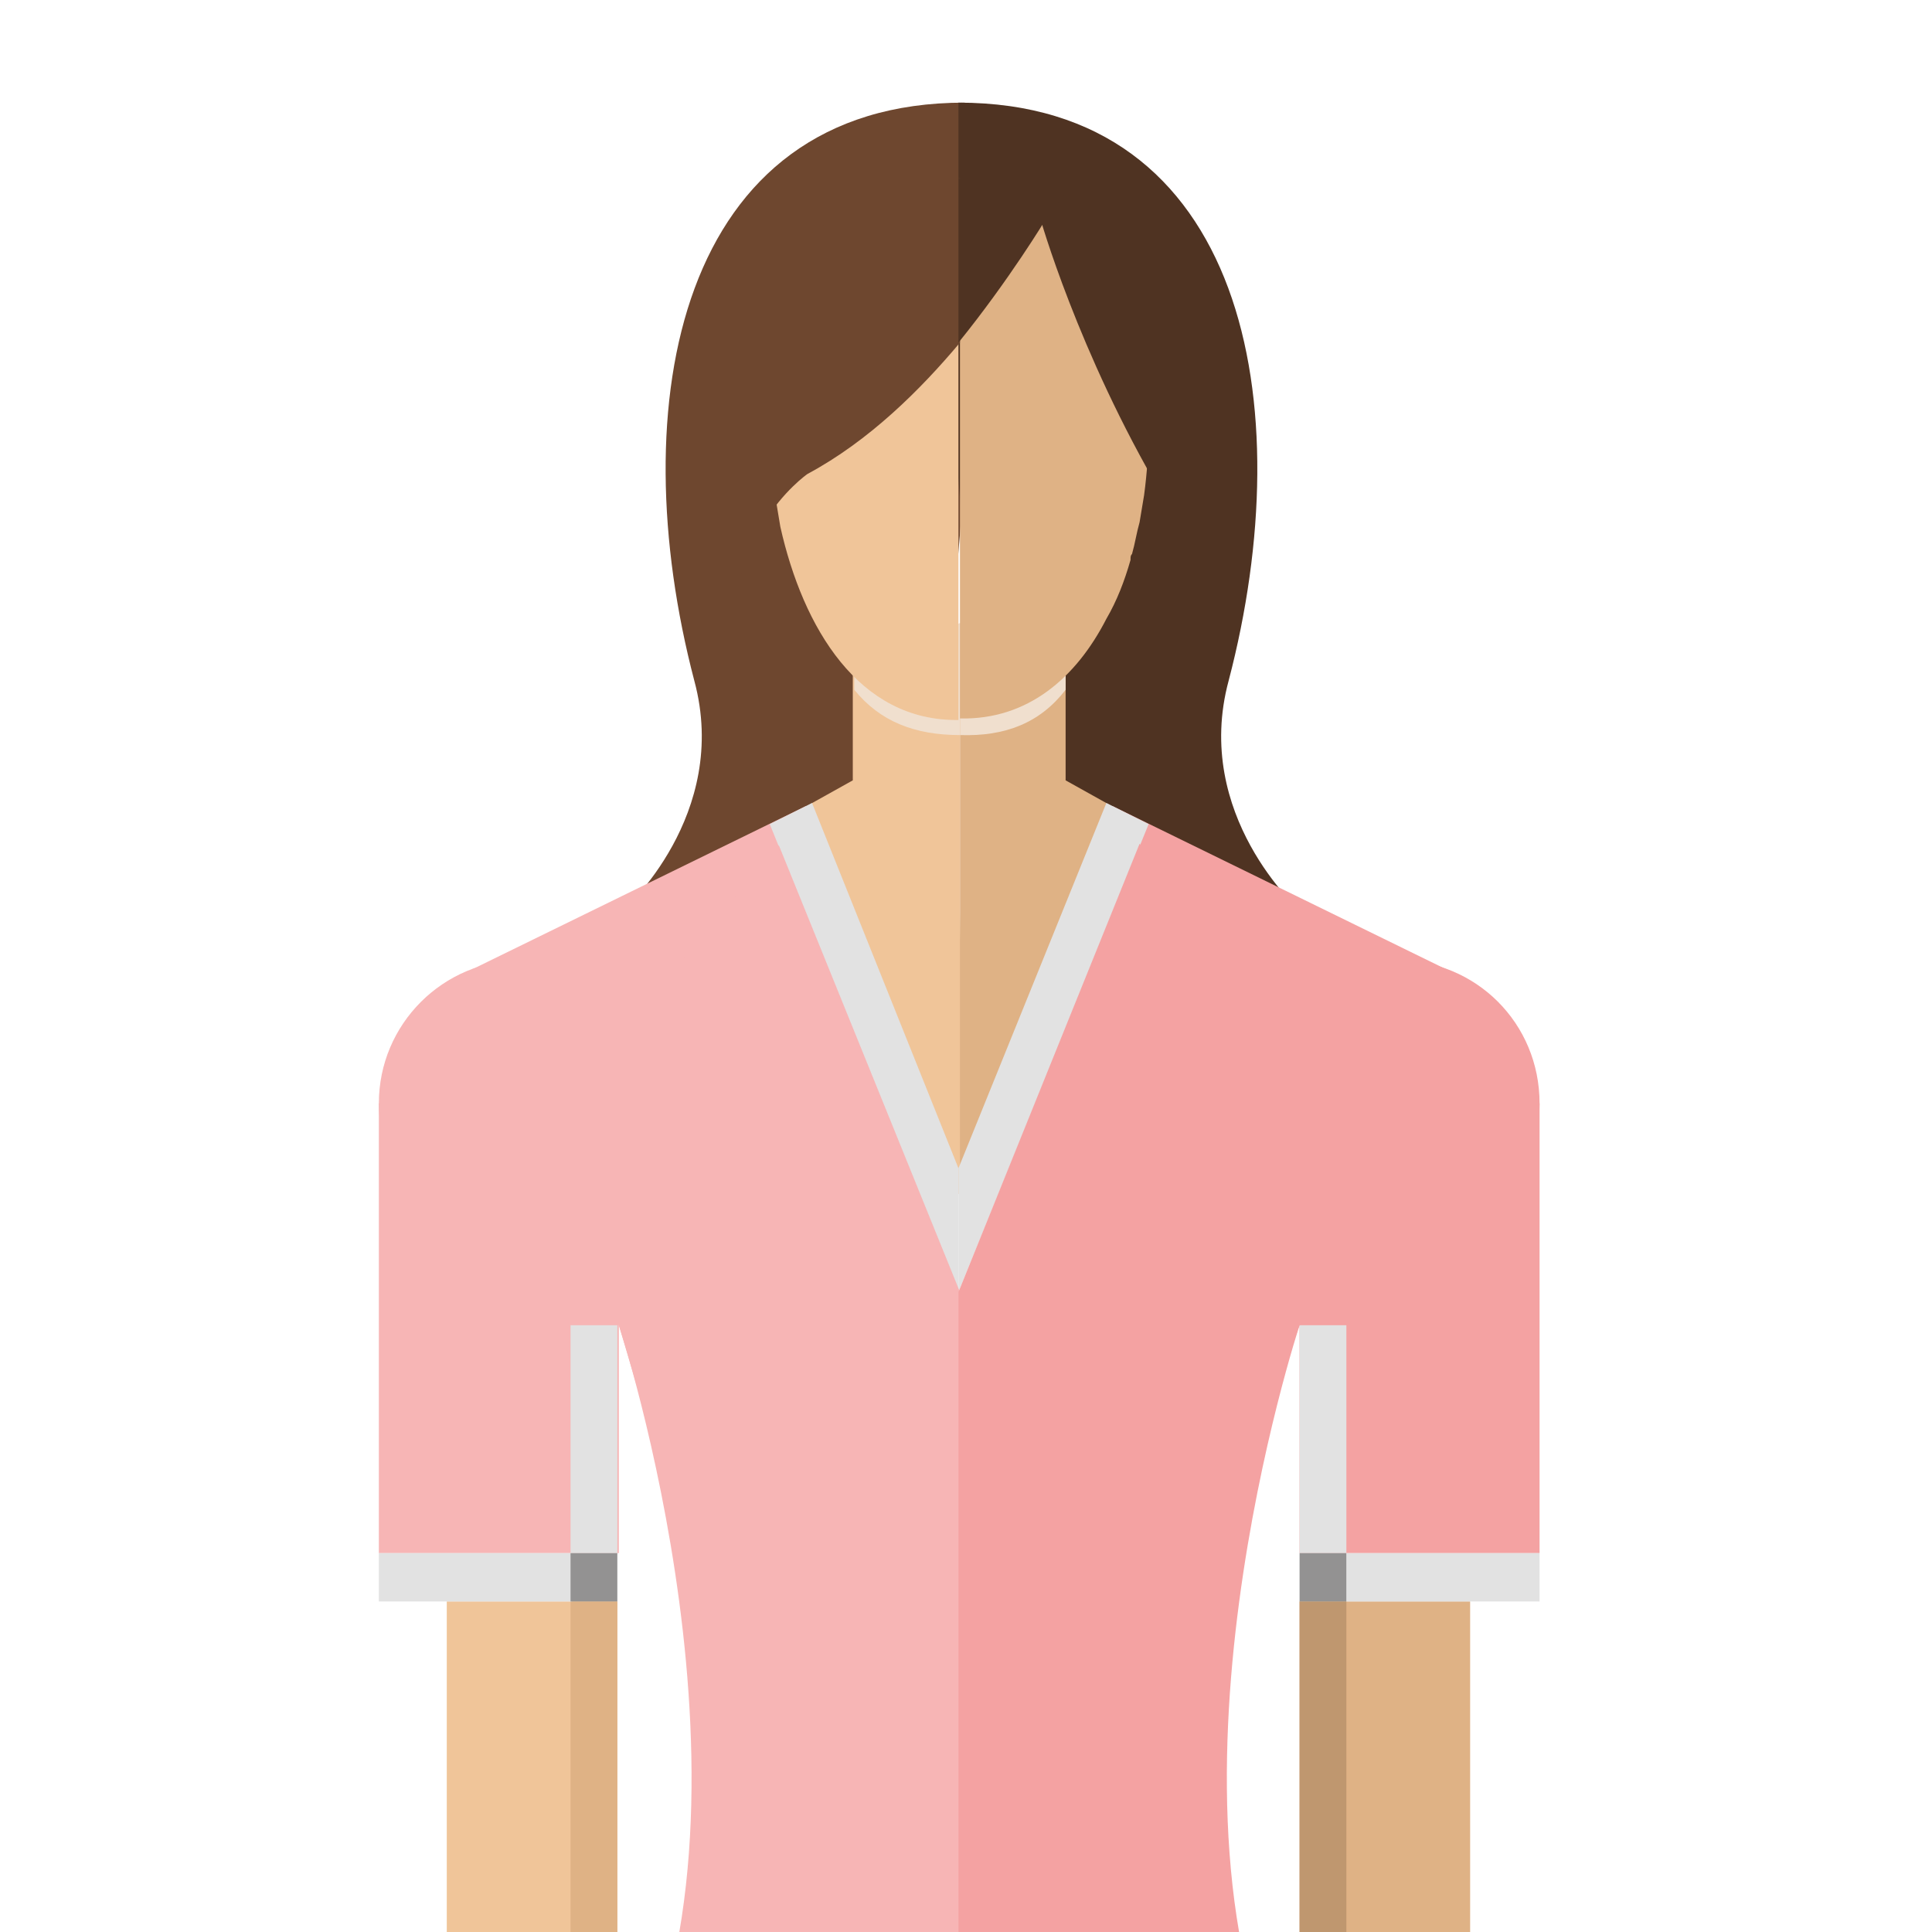 <?xml version="1.0" encoding="utf-8"?>
<!-- Generator: Adobe Illustrator 24.0.3, SVG Export Plug-In . SVG Version: 6.00 Build 0)  -->
<svg version="1.1" id="图层_1" xmlns="http://www.w3.org/2000/svg" xmlns:xlink="http://www.w3.org/1999/xlink" x="0px" y="0px"
	 viewBox="0 0 128 128" style="enable-background:new 0 0 128 128;" xml:space="preserve">
<style type="text/css">
	.st0{fill:#F0C599;}
	.st1{fill:#DFB285;}
	.st2{fill:#BF976F;}
	.st3{fill:#6E472F;}
	.st4{fill:#4F3322;}
	.st5{fill:#F0DFCE;}
	.st6{fill:#F7B5B5;}
	.st7{fill:#E2E2E2;}
	.st8{fill:#939292;}
	.st9{fill:#4ECDDA;}
	.st10{fill:#F4A2A2;}
	.st11{fill:#00A1B3;}
</style>
<rect x="29.6" y="106.1" class="st0" width="11.3" height="44.6"/>
<rect x="37.8" y="106.1" class="st1" width="3.1" height="44.6"/>
<g>
	<path class="st0" d="M28.8,151.4c1.2-3.2,4.5-5.6,7.6-5.6c3.3,0,5.9,1.9,6.3,4.6c0,0,0.6,2.3,0.2,4.9c0,0-0.1,1.6-1.8,1.6
		c0,0-1.7,0-1.7-1.5c0,0,0-2.9-2.5-3.6c-0.1,0-0.3-0.1-0.5-0.1c-0.6,0-1.8,0.8-2.2,1.9c-0.5,1.4-0.4,3.6,0.1,4.5l1.7,3.2
		c0.8,1.4,0.2,3.2-1.2,3.9c-0.4,0.2-0.9,0.4-1.4,0.4c-1,0-2-0.6-2.6-1.5l-1.7-3.2C27.8,158.3,27.6,154.2,28.8,151.4z"/>
</g>
<rect x="86.1" y="106.1" class="st1" width="11.3" height="44.6"/>
<rect x="86.1" y="106.1" class="st2" width="3.1" height="44.6"/>
<g>
	<path class="st1" d="M98.3,151.4c-1.2-3.2-4.5-5.6-7.6-5.6c-3.3,0-5.9,1.9-6.3,4.6c0,0-0.6,2.3-0.2,4.9c0,0,0.2,1.6,1.8,1.6
		c0,0,1.7,0,1.7-1.5c0,0,0-2.9,2.5-3.6c0.1,0,0.3-0.1,0.6-0.1c0.6,0,1.8,0.8,2.2,1.9c0.5,1.4,0.4,3.6-0.1,4.5l-1.7,3.2
		c-0.8,1.4-0.2,3.2,1.2,3.9c0.4,0.2,0.9,0.4,1.4,0.4c1,0,2-0.6,2.6-1.5l1.7-3.2C99.2,158.3,99.4,154.2,98.3,151.4z"/>
</g>
<g>
	<path class="st3" d="M63.9,13.7l0-6.9c-19,0-22.7,20-17.9,38.3c2.4,8.9-4.7,15.2-4.7,15.2l1.7-0.7l0.6,4.3c0,0,18.1-5.4,18.1-5.8
		c0-0.3,3.4-40.5,3.4-40.5L63.9,13.7z"/>
	<path class="st4" d="M63.5,13.7l0-6.9c19,0,22.7,20,17.9,38.3c-2.4,8.9,4.7,15.2,4.7,15.2l-1.7-0.7l-0.6,4.3c0,0-18.1-5.4-18.1-5.8
		c0-0.3-3.4-40.5-3.4-40.5L63.5,13.7z"/>
	<g>
		<polygon class="st1" points="77.7,60 63.6,79.1 63.6,79.1 63.5,79.1 63.5,79.1 63.6,60.5 63.6,41.3 70.6,42.8 70.6,51.7 
			75.8,54.6 		"/>
	</g>
	<path class="st5" d="M70.6,42.8v2.9c-1.7,2.2-4,3.1-7,3h0v-7.4L70.6,42.8z"/>
	<g>
		<polygon class="st0" points="63.6,79.1 63.6,79.1 63.6,79.1 63.5,79.1 49.5,60 51.3,54.6 56.5,51.7 56.5,42.8 63.6,41.3 
			63.6,60.5 		"/>
	</g>
	<path class="st5" d="M63.6,41.3v7.4h0c-3,0-5.3-0.9-7-3v-2.9L63.6,41.3z"/>
	<g>
		<g>
			<g>
				<g>
					<path class="st0" d="M63.5,13.8l0,33.9c-6.6,0.1-10.3-6.1-11.8-12.8c0,0,0,0,0,0c-0.1-0.6-0.2-1.2-0.3-1.8
						c-0.3-1.6-0.4-3.1-0.4-4.6c0-1.6,0.2-3.1,0.5-4.5c0.1-0.7,0.3-1.3,0.5-1.9c0.2-0.5,0.4-0.9,0.6-1.4
						C54.6,16.5,58.3,13.8,63.5,13.8z"/>
				</g>
			</g>
			<g>
				<g>
					<path class="st1" d="M76.1,28.4c0,1.4-0.1,2.9-0.3,4.4c-0.1,0.6-0.2,1.2-0.3,1.8c-0.2,0.7-0.3,1.4-0.5,2.1
						c-0.1,0.1-0.1,0.2-0.1,0.4c-0.4,1.4-0.9,2.7-1.6,3.9c-2,3.9-5.2,6.7-9.7,6.6l0-33.9c2,0,3.8,0.4,5.3,1.1
						c2.5,1.2,4.4,3.2,5.6,5.8c0,0,0,0.1,0,0.1c0.2,0.5,0.4,1,0.7,1.6v0c0,0,0,0.1,0.1,0.2c0.2,0.5,0.3,0.9,0.4,1.4
						c0.1,0.5,0.2,1,0.3,1.5C76,26.4,76.1,27.4,76.1,28.4z"/>
				</g>
			</g>
		</g>
	</g>
	<path class="st4" d="M68.9,14.4c0,0,2.5,8.9,8.1,18.4l2.6-10.5l-6.4-8.6L68.9,14.4z"/>
	<g>
		<path class="st3" d="M58.9,12.1l-10.1,6.5l-4,12.9L49,45c-1.9-9.2,4.5-13.6,4.5-13.6c4.1-2.2,7.5-5.6,10.1-8.7V11.8L58.9,12.1z"/>
		<path class="st4" d="M71.4,11.8h-7.9v10.9c3.4-4.2,5.8-8.2,5.8-8.2L71.4,11.8z"/>
	</g>
</g>
<circle class="st6" cx="34.6" cy="73.1" r="9.5"/>
<polygon class="st6" points="30.1,64.8 53.4,53.4 53.4,141 41,141.2 50.7,120.4 41,87.8 "/>
<polygon class="st6" points="25.1,73.1 25.1,102.9 41,102.9 41,76.2 "/>
<rect x="37.8" y="87.8" class="st7" width="3.1" height="15.1"/>
<polygon class="st7" points="63.5,85.6 51,54.6 53.8,53.2 63.5,77.4 "/>
<rect x="25.1" y="102.9" class="st7" width="12.8" height="3.2"/>
<rect x="37.8" y="102.9" class="st8" width="3.1" height="3.2"/>
<polygon class="st9" points="63.5,138.9 41.5,138.9 41,141.2 63.5,141.2 "/>
<path class="st10" d="M83,73.1c0,5.2,4.2,9.5,9.5,9.5s9.5-4.2,9.5-9.5s-4.2-9.5-9.5-9.5C87.3,63.6,83,67.9,83,73.1z"/>
<polygon class="st10" points="97,64.8 73.7,53.4 73.7,141 86.1,141.2 74.3,120.4 86.1,87.8 "/>
<polygon class="st10" points="102,73.1 102,102.9 86.1,102.9 86.1,76.2 "/>
<rect x="86.1" y="87.8" class="st7" width="3.1" height="15.1"/>
<polygon class="st7" points="63.5,85.6 76.1,54.6 73.3,53.2 63.5,77.4 "/>
<rect x="89.2" y="102.9" class="st7" width="12.8" height="3.2"/>
<rect x="86.1" y="102.9" class="st8" width="3.1" height="3.2"/>
<polygon class="st11" points="63.5,138.9 85.6,138.9 86.1,141.2 63.5,141.2 "/>
<path class="st6" d="M41,87.8c0,0,10.5,31.8,0.5,51.1h22.1V85.6L51.6,56L31.5,79.8L41,87.8z"/>
<path class="st10" d="M86.1,87.8c0,0-10.5,31.8-0.5,51.1H63.5V85.6l12-29.7l20.1,23.8L86.1,87.8z"/>
</svg>
